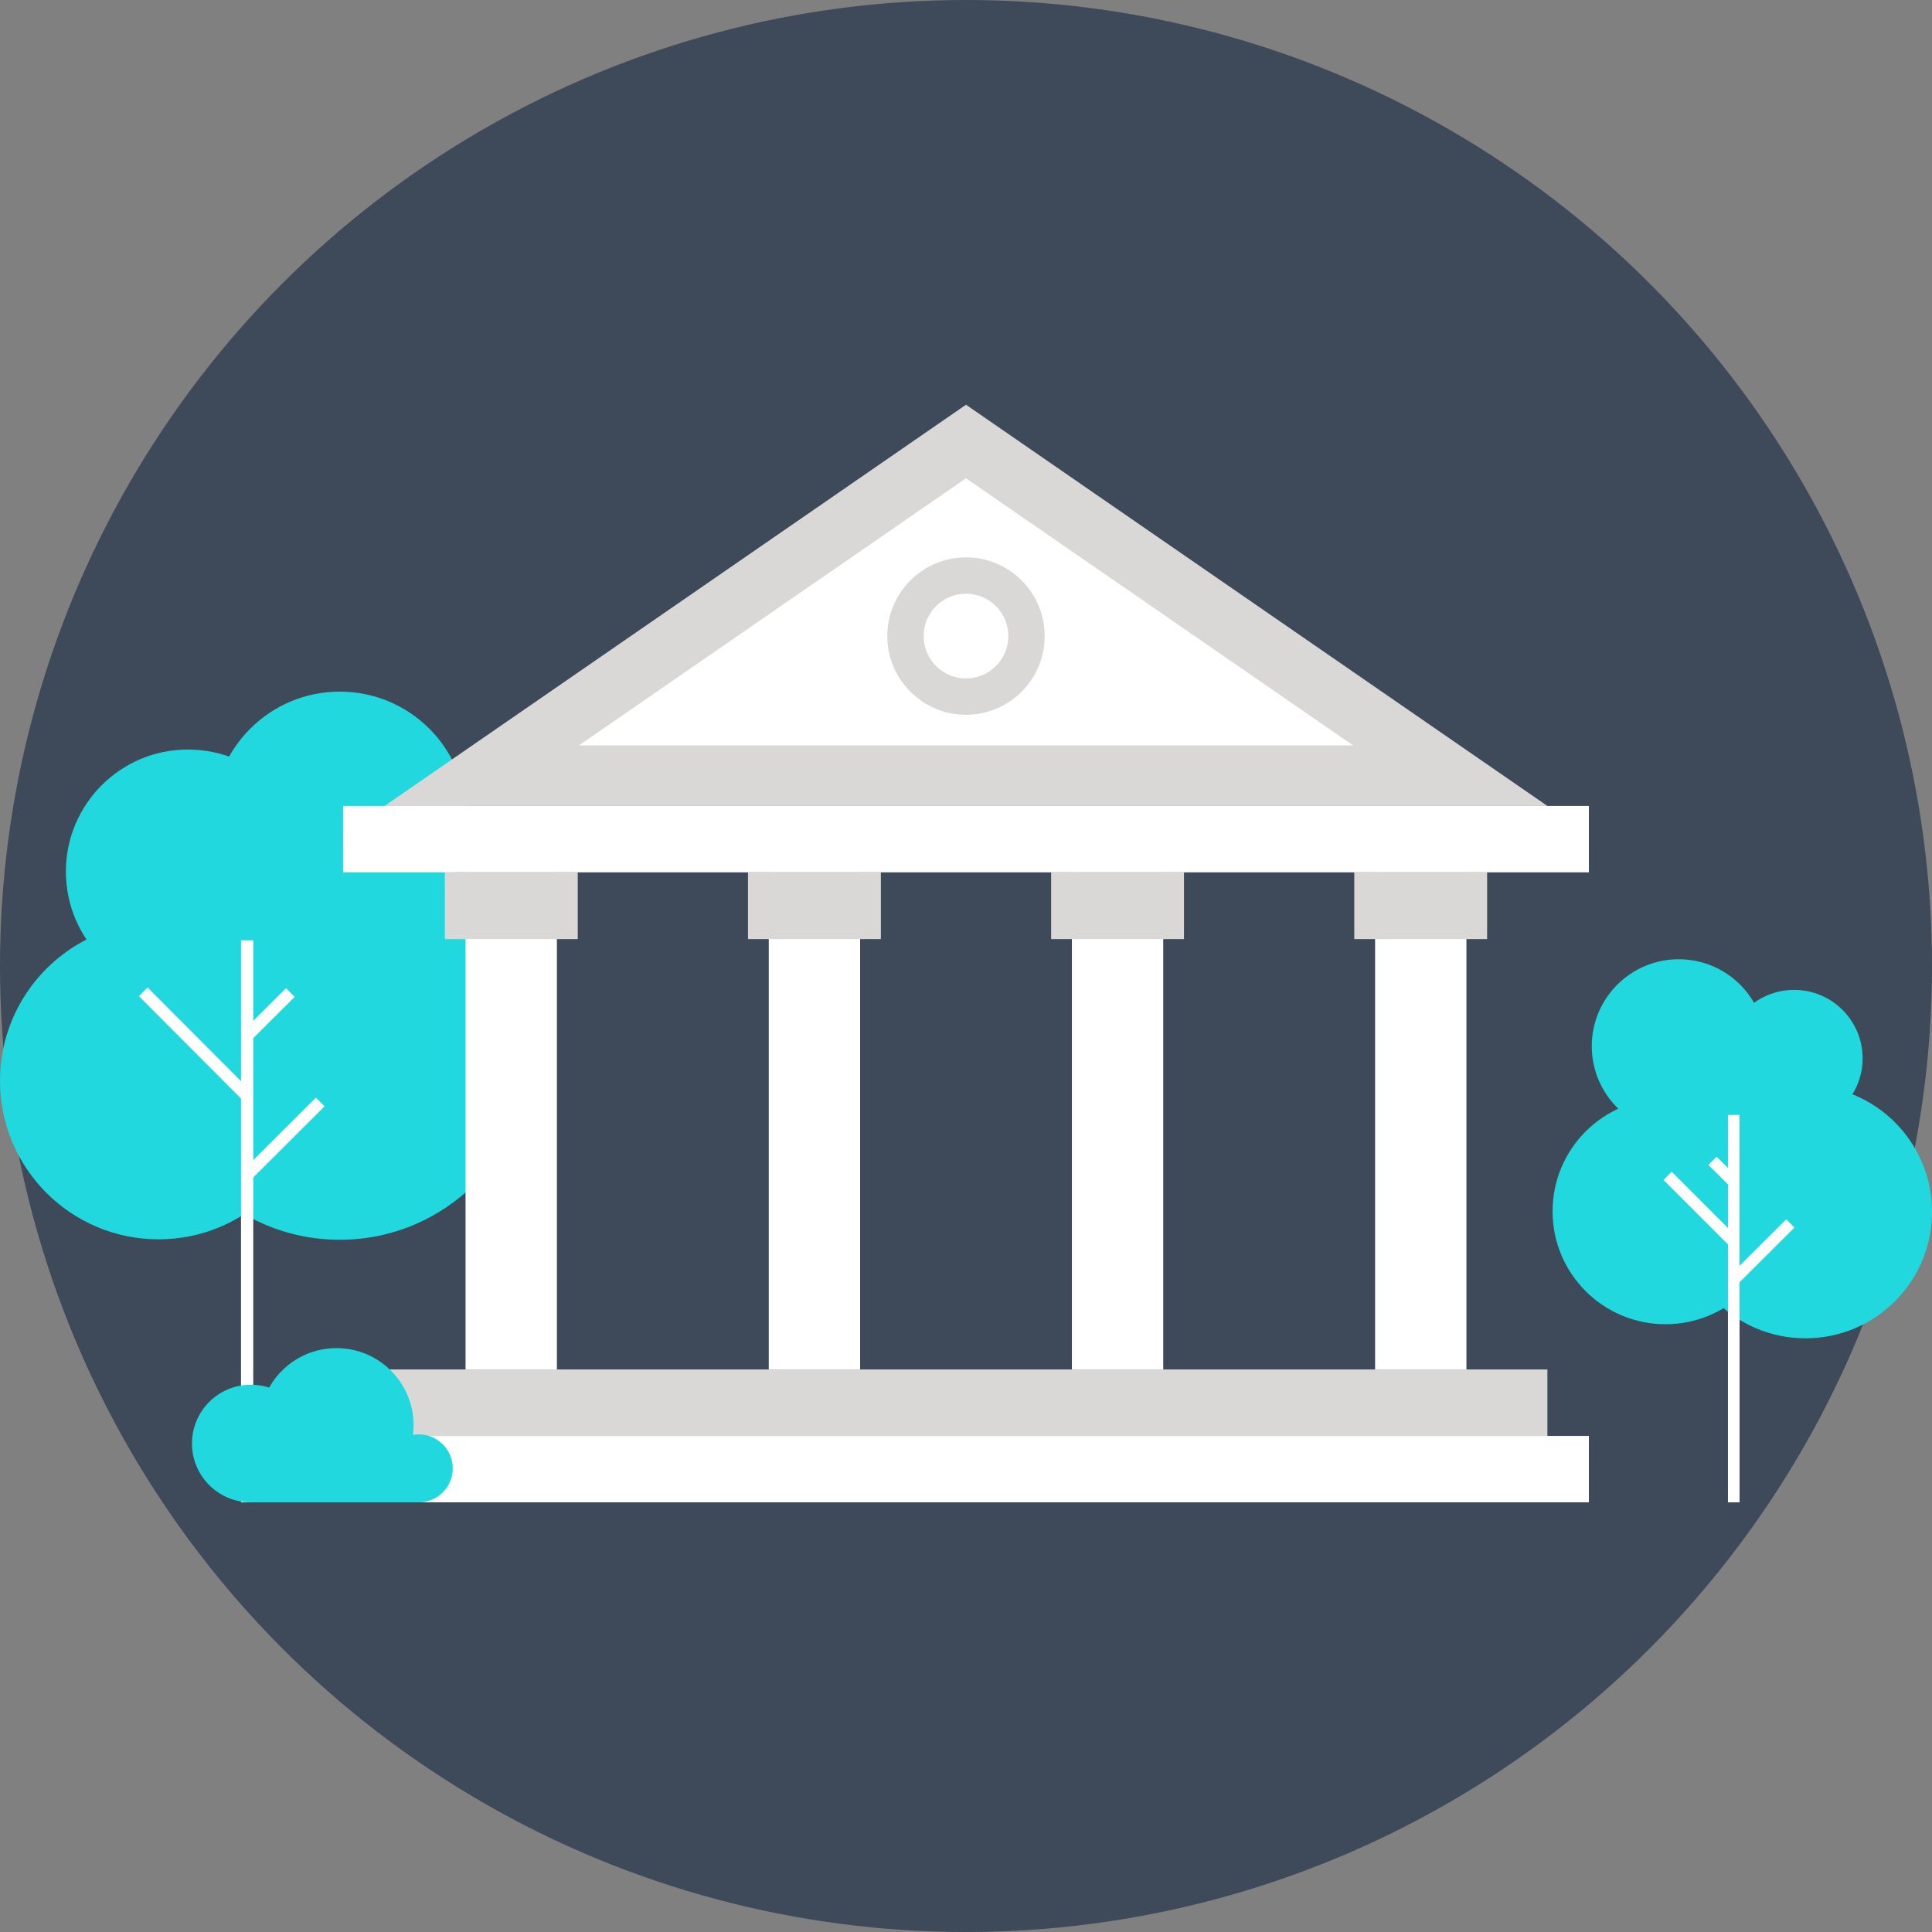 <?xml version="1.0" encoding="iso-8859-1"?>
<!-- Generator: Adobe Illustrator 19.0.0, SVG Export Plug-In . SVG Version: 6.00 Build 0)  -->
<svg version="1.1" id="Layer_1" xmlns="http://www.w3.org/2000/svg" xmlns:xlink="http://www.w3.org/1999/xlink" x="0px" y="0px"
	 viewBox="0 0 512 512" style="enable-background:new 0 0 512 512;" xml:space="preserve">
<rect x="0" y="0" width="512" height="512" fill="#808080" stroke="none"/>
<circle style="fill:#3E4959;" cx="256" cy="256" r="256"/>
<g>
	<g>
		<circle style="fill:#21D8DE;" cx="42.014" cy="286.423" r="42.014"/>
		<path style="fill:#21D8DE;" d="M82.168,230.978c0,17.88-14.485,32.365-32.358,32.365c-17.867,0-32.348-14.485-32.348-32.365
			c0-17.867,14.485-32.348,32.348-32.348C67.68,198.63,82.168,213.111,82.168,230.978z"/>
		<circle style="fill:#21D8DE;" cx="90.046" cy="216.857" r="33.574"/>
		<path style="fill:#21D8DE;" d="M140.641,277.953c0,27.949-22.647,50.599-50.596,50.599s-50.599-22.65-50.599-50.599
			c0-27.955,22.65-50.612,50.599-50.612S140.641,250.001,140.641,277.953z"/>
	</g>
	<g>
		<rect x="63.868" y="249.195" style="fill:#FFFFFF;" width="3.247" height="148.942"/>
		
			<rect x="50.156" y="257.088" transform="matrix(-0.708 0.706 -0.706 -0.708 283.824 436.08)" style="fill:#FFFFFF;" width="3.244" height="39.232"/>
		
			<rect x="69.424" y="260.534" transform="matrix(-0.706 -0.708 0.708 -0.706 -69.02 508.907)" style="fill:#FFFFFF;" width="3.244" height="16.471"/>
		
			<rect x="73.486" y="287.955" transform="matrix(-0.706 -0.708 0.708 -0.706 -85.688 568.175)" style="fill:#FFFFFF;" width="3.25" height="27.843"/>
	</g>
	<rect x="101.918" y="362.925" style="fill:#D9D8D7;" width="308.158" height="17.619"/>
	<g>
		<rect x="90.915" y="380.532" style="fill:#FFFFFF;" width="330.157" height="17.6"/>
		<rect x="90.915" y="213.587" style="fill:#FFFFFF;" width="330.157" height="17.593"/>
		<rect x="123.375" y="231.18" style="fill:#FFFFFF;" width="24.209" height="131.736"/>
	</g>
	<rect x="117.889" y="231.18" style="fill:#D9D8D7;" width="35.219" height="17.689"/>
	<rect x="203.73" y="231.18" style="fill:#FFFFFF;" width="24.213" height="131.736"/>
	<rect x="198.227" y="231.18" style="fill:#D9D8D7;" width="35.216" height="17.689"/>
	<rect x="284.064" y="231.18" style="fill:#FFFFFF;" width="24.206" height="131.736"/>
	<rect x="278.561" y="231.18" style="fill:#D9D8D7;" width="35.212" height="17.689"/>
	<rect x="364.412" y="231.18" style="fill:#FFFFFF;" width="24.213" height="131.736"/>
	<g>
		<rect x="358.895" y="231.18" style="fill:#D9D8D7;" width="35.209" height="17.689"/>
		<polygon style="fill:#D9D8D7;" points="256,107.256 101.918,213.587 410.082,213.587 		"/>
	</g>
	<polygon style="fill:#FFFFFF;" points="153.412,197.543 256,126.751 358.588,197.543 	"/>
</g>
<path style="fill:#D9D8D7;" d="M256,189.42c-11.502,0-20.857-9.351-20.857-20.853c0-11.502,9.355-20.857,20.857-20.857
	c11.502,0,20.857,9.358,20.857,20.857C276.857,180.065,267.502,189.42,256,189.42z M256,157.336
	c-6.194,0-11.231,5.037-11.231,11.231c0,6.19,5.037,11.228,11.231,11.228c6.194,0,11.224-5.037,11.224-11.228
	C267.224,162.373,262.194,157.336,256,157.336z"/>
<g>
	<g>
		<circle style="fill:#21D8DE;" cx="441.377" cy="321.007" r="29.927"/>
		<circle style="fill:#21D8DE;" cx="444.878" cy="277.253" r="23.043"/>
		<circle style="fill:#21D8DE;" cx="475.466" cy="280.477" r="18.148"/>
		<circle style="fill:#21D8DE;" cx="478.472" cy="321.14" r="33.528"/>
	</g>
	<g>
		<rect x="457.926" y="295.474" style="fill:#FFFFFF;" width="3.079" height="102.664"/>
		
			<rect x="455.151" y="306.491" transform="matrix(-0.705 0.709 -0.709 -0.705 998.965 205.739)" style="fill:#FFFFFF;" width="3.085" height="8.281"/>
		
			<rect x="449.198" y="307.939" transform="matrix(-0.707 0.707 -0.707 -0.707 996.086 228.423)" style="fill:#FFFFFF;" width="3.075" height="25.137"/>
		
			<rect x="465.43" y="321.214" transform="matrix(0.706 0.708 -0.708 0.706 372.2 -233.169)" style="fill:#FFFFFF;" width="3.079" height="21.092"/>
	</g>
	<g>
		<rect x="66.461" y="382.117" style="fill:#21D8DE;" width="44.508" height="16.021"/>
		<circle style="fill:#21D8DE;" cx="66.461" cy="382.547" r="15.585"/>
		<path style="fill:#21D8DE;" d="M119.983,389.137c0,4.968-4.037,9.001-9.005,9.001s-9.005-4.033-9.005-9.001
			c0-4.981,4.037-9.008,9.005-9.008S119.983,384.155,119.983,389.137z"/>
		<circle style="fill:#21D8DE;" cx="89.167" cy="377.691" r="20.43"/>
	</g>
</g>
<g>
</g>
<g>
</g>
<g>
</g>
<g>
</g>
<g>
</g>
<g>
</g>
<g>
</g>
<g>
</g>
<g>
</g>
<g>
</g>
<g>
</g>
<g>
</g>
<g>
</g>
<g>
</g>
<g>
</g>
</svg>
